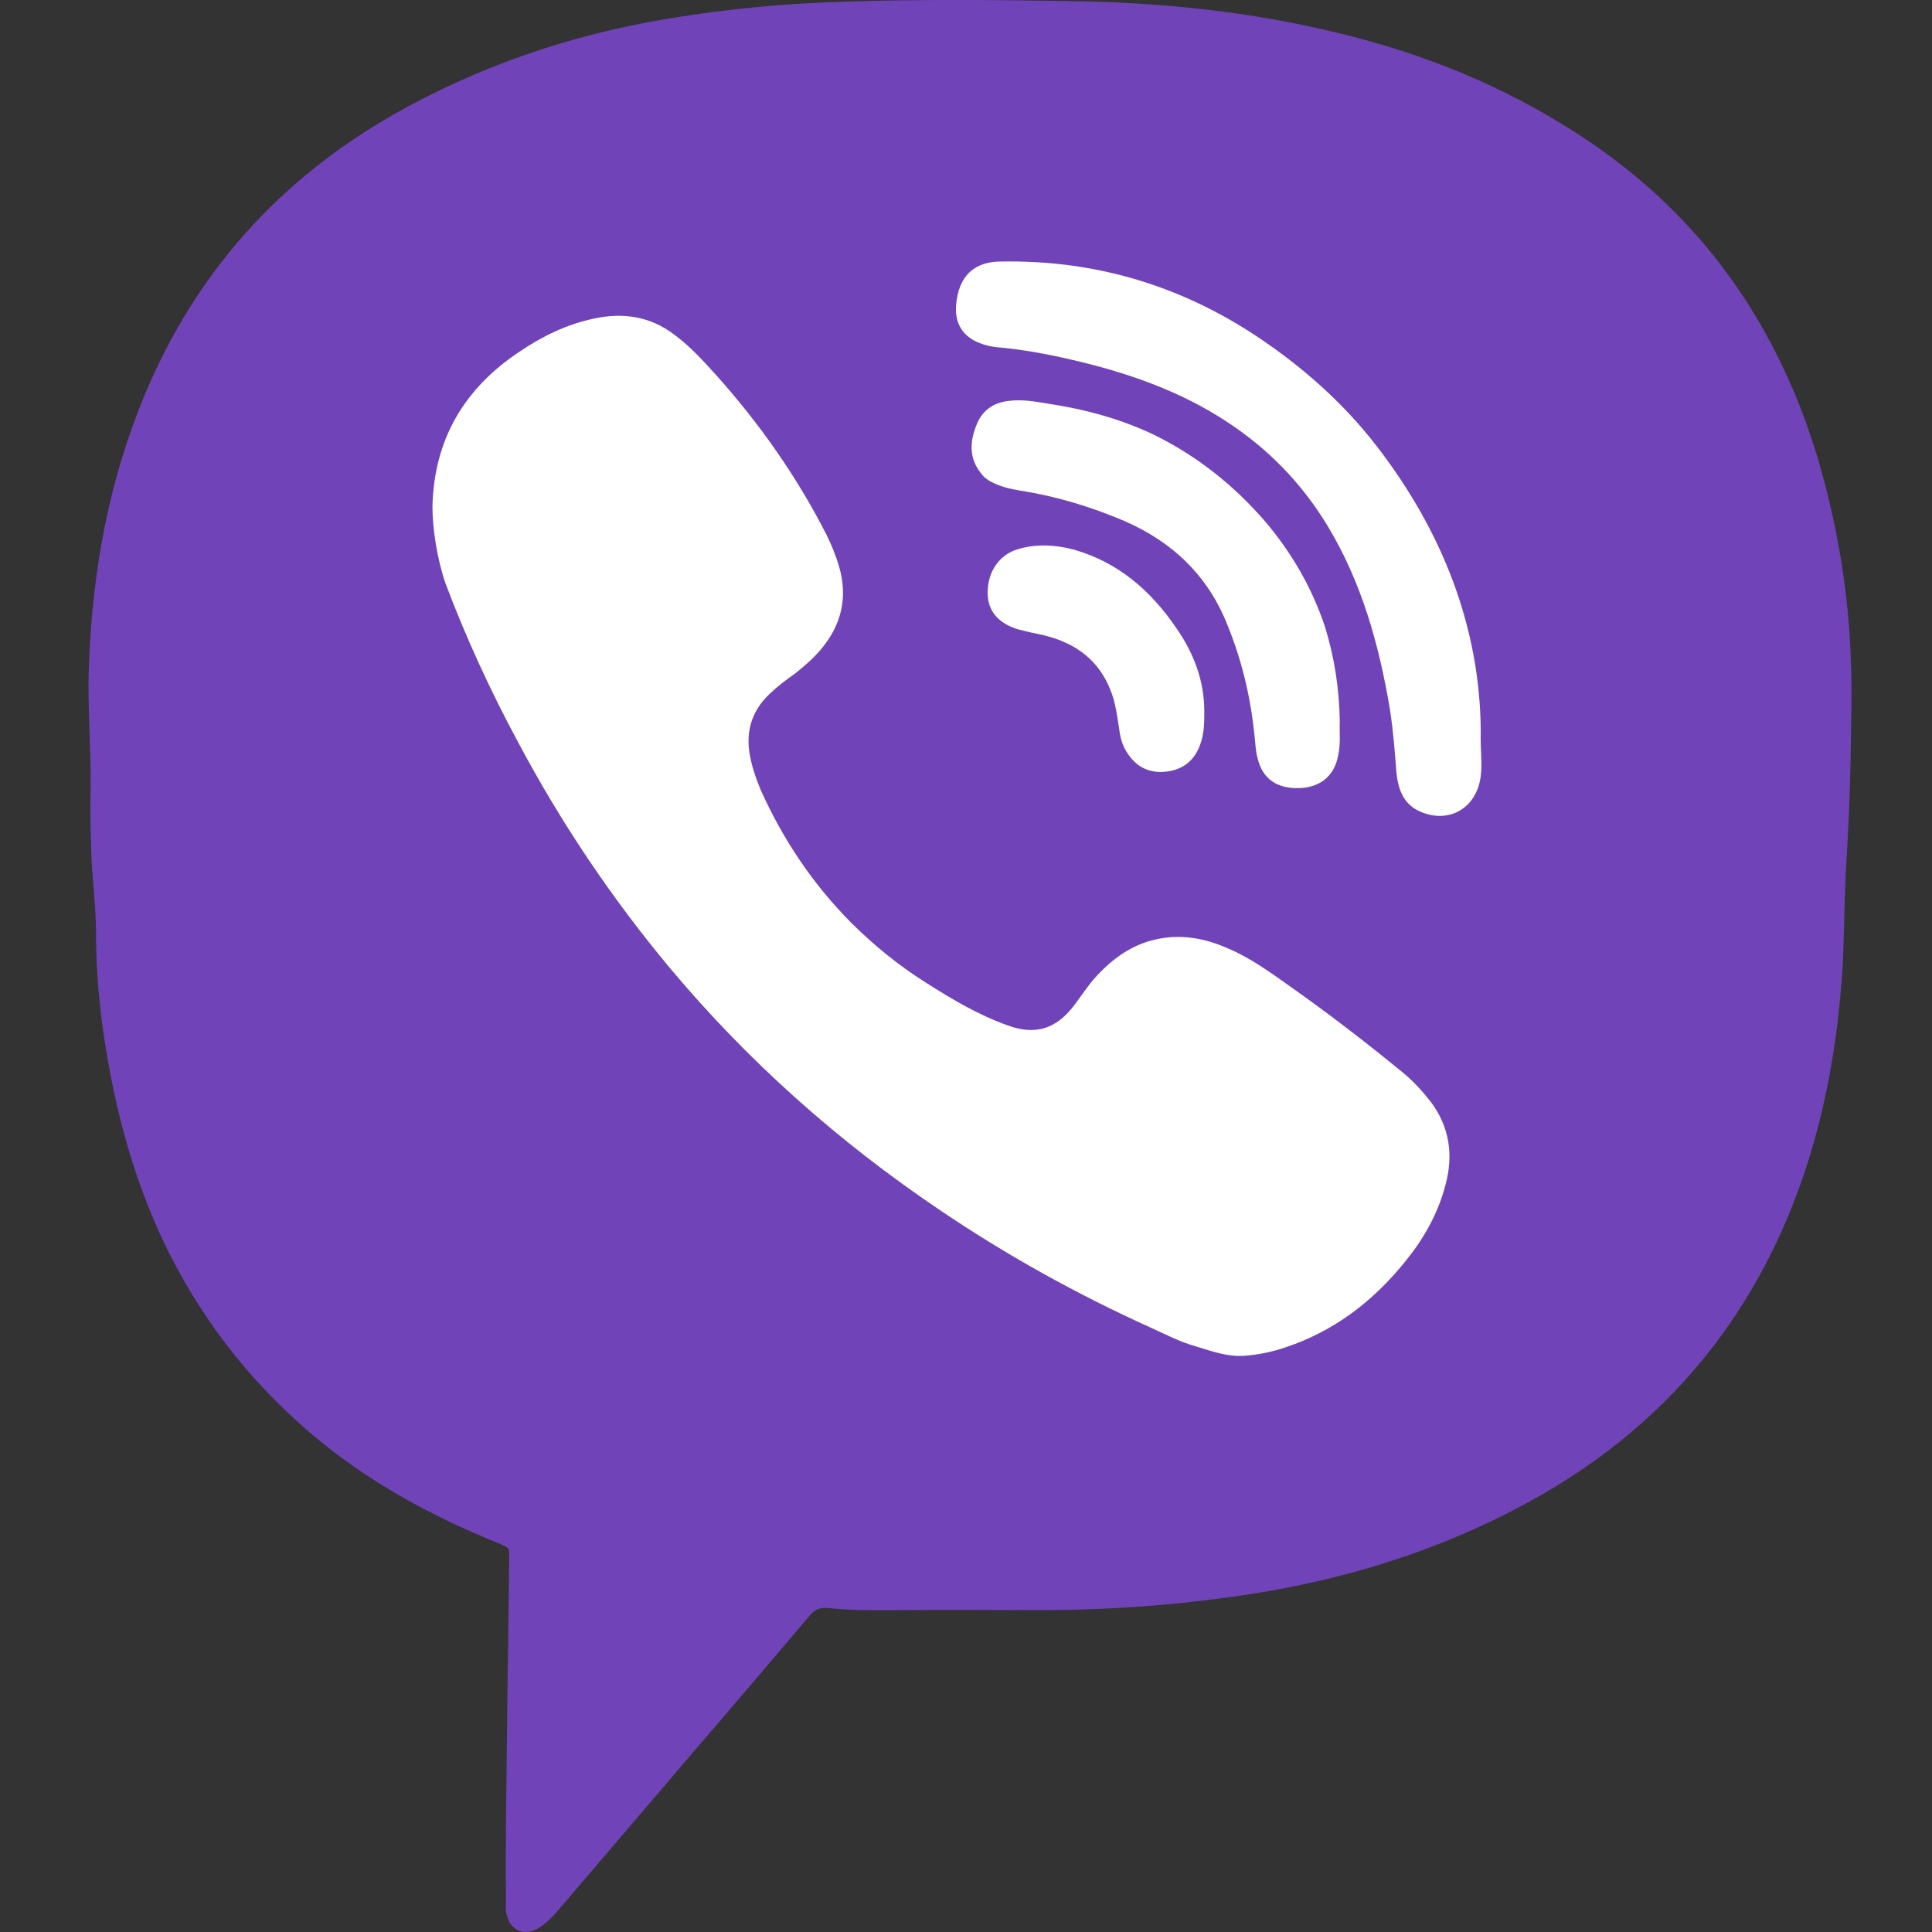<svg width="30" height="30" viewBox="0 0 30 30" fill="none" xmlns="http://www.w3.org/2000/svg">
<rect x="0" y="0" width="30" height="30" fill="#333333" stroke="none"/>
<path d="M7.873 26.883C7.881 25.998 7.898 25.113 7.906 24.229C7.906 24.023 7.932 24.048 7.737 23.962C6.656 23.524 5.65 22.975 4.762 22.202C3.824 21.386 3.089 20.424 2.548 19.298C2.032 18.216 1.745 17.065 1.584 15.88C1.525 15.416 1.491 14.952 1.491 14.488C1.491 14.05 1.424 13.612 1.415 13.174C1.407 12.865 1.398 12.547 1.407 12.238C1.415 11.602 1.356 10.967 1.381 10.331C1.432 8.888 1.686 7.479 2.244 6.139C3.038 4.232 4.34 2.789 6.115 1.776C7.45 1.02 8.87 0.539 10.374 0.29C11.304 0.135 12.234 0.049 13.172 0.024C14.288 -0.011 15.403 -0.002 16.527 0.015C17.964 0.032 19.384 0.17 20.779 0.513C22.106 0.831 23.357 1.338 24.506 2.085C25.901 2.987 26.966 4.181 27.684 5.701C28.132 6.638 28.403 7.625 28.58 8.647C28.707 9.403 28.758 10.159 28.749 10.924C28.741 11.731 28.724 12.539 28.673 13.337C28.639 13.887 28.639 14.437 28.614 14.986C28.521 16.507 28.217 17.976 27.557 19.35C26.746 21.034 25.52 22.305 23.915 23.224C22.588 23.98 21.168 24.452 19.68 24.71C18.514 24.907 17.33 25.002 16.147 25.002C15.42 25.002 14.693 24.993 13.966 25.002C13.595 25.002 13.223 25.011 12.851 24.968C12.732 24.959 12.648 24.993 12.572 25.088C11.989 25.775 11.406 26.462 10.814 27.149C10.087 28 9.36 28.85 8.642 29.692C8.566 29.778 8.481 29.863 8.388 29.924C8.16 30.078 7.923 29.992 7.864 29.718C7.847 29.657 7.856 29.58 7.856 29.52C7.847 28.644 7.864 27.759 7.873 26.883Z" fill="#7143B9"/>
<path d="M6.715 7.866C6.74 6.818 7.213 6.028 8.067 5.461C8.422 5.22 8.811 5.031 9.233 4.945C9.673 4.851 10.095 4.911 10.467 5.194C10.713 5.375 10.915 5.598 11.118 5.822C11.794 6.577 12.369 7.393 12.834 8.304C12.91 8.459 12.978 8.622 13.028 8.793C13.172 9.283 13.062 9.713 12.741 10.091C12.623 10.228 12.487 10.348 12.344 10.46C12.209 10.554 12.073 10.657 11.947 10.778C11.651 11.061 11.566 11.405 11.659 11.8C11.693 11.963 11.752 12.118 11.811 12.264C12.158 13.037 12.623 13.732 13.223 14.334C13.578 14.686 13.958 14.995 14.381 15.261C14.786 15.519 15.192 15.76 15.649 15.923C16.071 16.077 16.392 15.983 16.671 15.622C16.79 15.467 16.891 15.304 17.026 15.158C17.28 14.883 17.567 14.677 17.93 14.591C18.328 14.497 18.708 14.566 19.072 14.729C19.418 14.875 19.722 15.098 20.027 15.313C20.635 15.742 21.227 16.198 21.802 16.67C21.954 16.799 22.089 16.945 22.216 17.108C22.512 17.503 22.571 17.941 22.444 18.405C22.326 18.852 22.106 19.238 21.819 19.59C21.32 20.209 20.711 20.673 19.959 20.922C19.756 20.991 19.553 21.034 19.342 21.051C19.072 21.076 18.818 20.982 18.564 20.905C18.319 20.836 18.091 20.716 17.863 20.613C16.722 20.097 15.623 19.487 14.584 18.783C13.02 17.727 11.625 16.49 10.408 15.038C9.504 13.956 8.718 12.788 8.05 11.534C7.619 10.735 7.239 9.91 6.918 9.06C6.791 8.69 6.715 8.218 6.715 7.866Z" fill="white"/>
<path d="M22.993 11.362C22.985 11.645 23.019 11.851 22.993 12.049C22.934 12.539 22.512 12.796 22.064 12.607C21.793 12.496 21.709 12.255 21.683 11.989C21.658 11.662 21.633 11.336 21.582 11.01C21.413 10.005 21.142 9.034 20.61 8.158C20.213 7.505 19.697 6.973 19.055 6.552C18.311 6.062 17.483 5.779 16.62 5.581C16.249 5.495 15.868 5.426 15.488 5.392C15.395 5.383 15.31 5.366 15.226 5.332C14.964 5.237 14.829 5.04 14.845 4.756C14.879 4.258 15.158 4.061 15.539 4.061C16.984 4.035 18.302 4.421 19.511 5.22C20.221 5.693 20.855 6.251 21.379 6.93C22.393 8.244 22.985 9.738 22.993 11.362Z" fill="white"/>
<path d="M20.804 11.207C20.796 11.353 20.821 11.542 20.779 11.731C20.72 12.049 20.5 12.229 20.17 12.238C19.824 12.246 19.604 12.092 19.528 11.774C19.494 11.654 19.494 11.525 19.477 11.396C19.418 10.821 19.283 10.254 19.063 9.713C18.759 8.94 18.209 8.416 17.457 8.089C16.933 7.866 16.392 7.703 15.834 7.617C15.682 7.591 15.539 7.557 15.403 7.488C15.336 7.454 15.277 7.411 15.234 7.35C15.048 7.119 15.057 6.869 15.158 6.612C15.243 6.38 15.42 6.251 15.665 6.225C15.868 6.199 16.071 6.234 16.274 6.268C16.84 6.354 17.39 6.5 17.914 6.749C18.581 7.076 19.156 7.531 19.646 8.098C20.06 8.587 20.373 9.128 20.576 9.738C20.72 10.211 20.796 10.683 20.804 11.207Z" fill="white"/>
<path d="M18.7 11.044C18.7 11.216 18.7 11.387 18.64 11.551C18.556 11.8 18.378 11.946 18.125 11.98C17.863 12.015 17.652 11.92 17.508 11.697C17.432 11.585 17.398 11.465 17.381 11.336C17.347 11.121 17.322 10.898 17.237 10.7C17.06 10.262 16.722 10.005 16.282 9.884C16.198 9.859 16.105 9.841 16.02 9.824C15.953 9.807 15.877 9.79 15.809 9.773C15.496 9.678 15.336 9.481 15.336 9.206C15.336 8.879 15.513 8.613 15.809 8.527C16.096 8.441 16.392 8.459 16.68 8.536C17.364 8.733 17.871 9.171 18.268 9.756C18.531 10.133 18.7 10.563 18.7 11.044Z" fill="white"/>
</svg>
